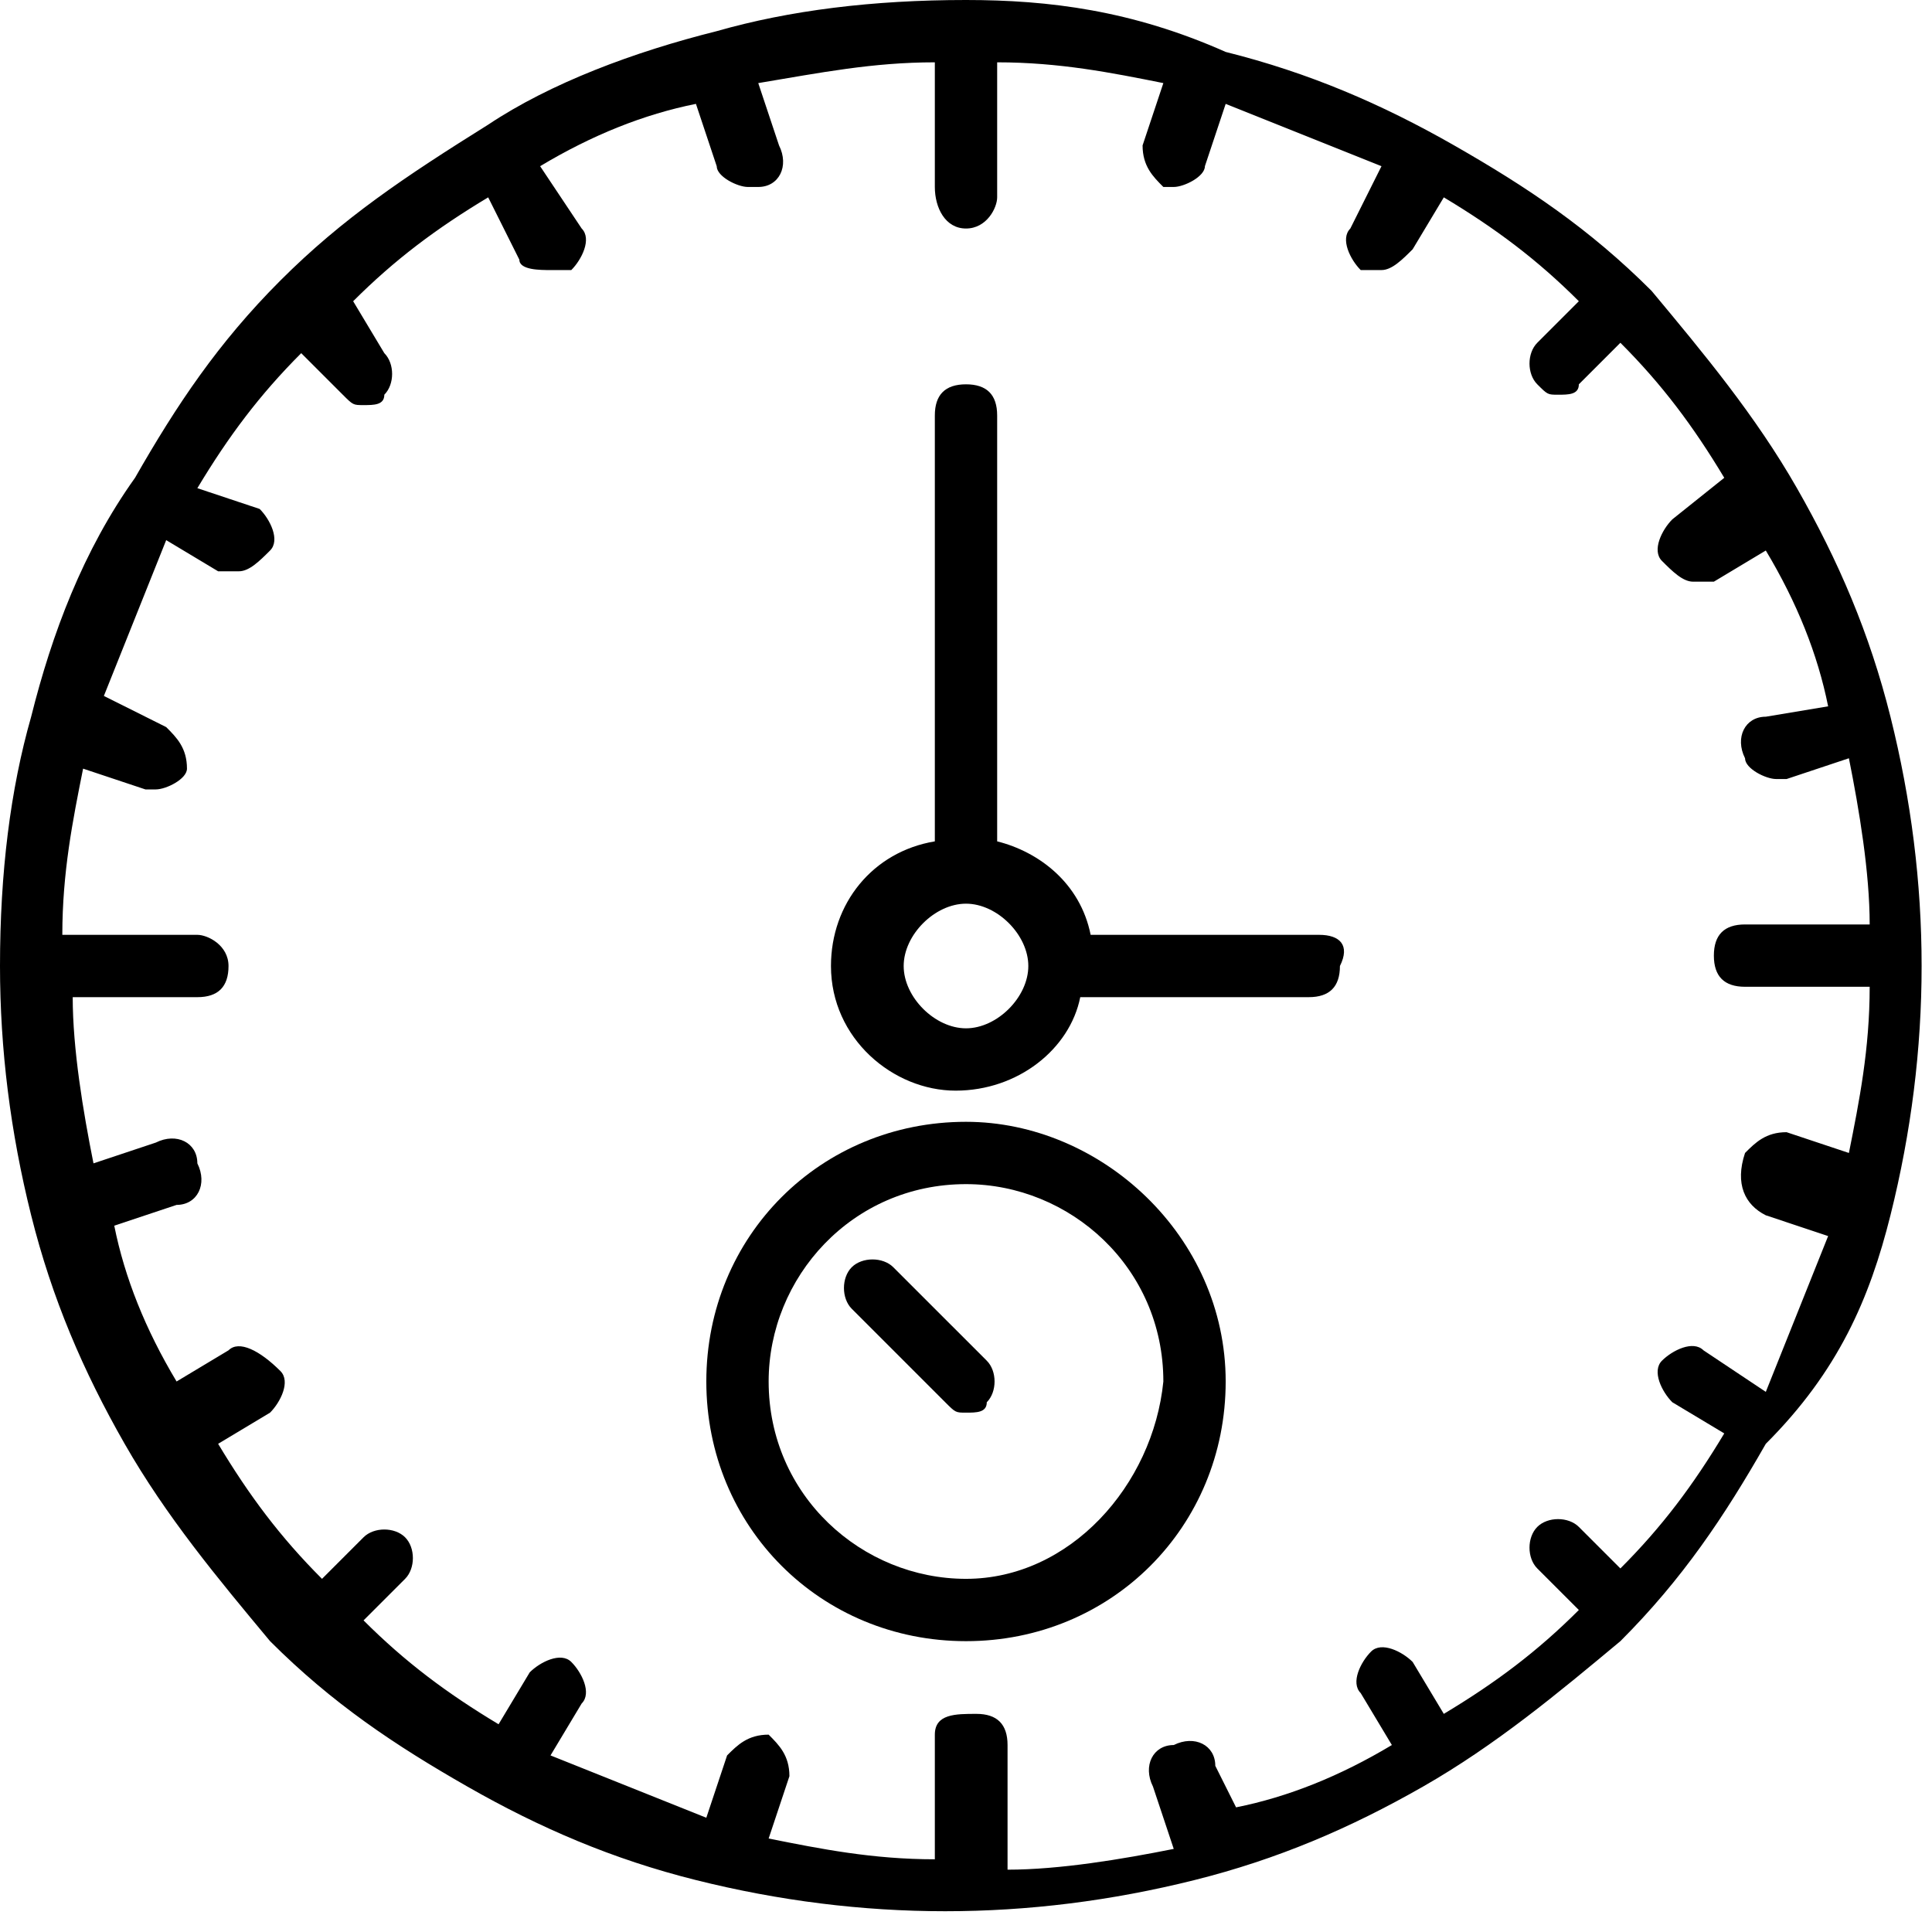 <?xml version="1.0" encoding="utf-8"?>
<!-- Generator: Adobe Illustrator 21.1.0, SVG Export Plug-In . SVG Version: 6.00 Build 0)  -->
<svg version="1.1" id="Иконки" xmlns="http://www.w3.org/2000/svg" xmlns:xlink="http://www.w3.org/1999/xlink" x="0px"
	 y="0px" viewBox="0 0 18.6 18.6" style="enable-background:new 0 0 18.6 18.6;" xml:space="preserve">
<g>
	<path d="M18.2,11.7C18.2,11.7,18.2,11.7,18.2,11.7c0.2-0.8,0.3-1.6,0.3-2.4c0-0.8-0.1-1.6-0.3-2.4c0,0,0,0,0,0c0,0,0,0,0,0
		c-0.2-0.8-0.5-1.5-0.9-2.2c0,0,0,0,0,0c0,0,0,0,0,0c-0.4-0.7-0.9-1.3-1.4-1.9c0,0,0,0,0,0c0,0,0,0,0,0c-0.6-0.6-1.2-1-1.9-1.4
		c0,0,0,0,0,0c0,0,0,0,0,0c-0.7-0.4-1.4-0.7-2.2-0.9c0,0,0,0,0,0c0,0,0,0,0,0C10.9,0.1,10.1,0,9.3,0C8.4,0,7.6,0.1,6.9,0.3
		c0,0,0,0,0,0c0,0,0,0,0,0C6.1,0.5,5.3,0.8,4.7,1.2c0,0,0,0,0,0c0,0,0,0,0,0C3.9,1.7,3.3,2.1,2.7,2.7c0,0,0,0,0,0c0,0,0,0,0,0
		c-0.6,0.6-1,1.2-1.4,1.9c0,0,0,0,0,0c0,0,0,0,0,0C0.8,5.3,0.5,6.1,0.3,6.9c0,0,0,0,0,0c0,0,0,0,0,0C0.1,7.6,0,8.4,0,9.3
		c0,0.8,0.1,1.6,0.3,2.4c0,0,0,0,0,0c0,0,0,0,0,0c0.2,0.8,0.5,1.5,0.9,2.2c0,0,0,0,0,0c0,0,0,0,0,0c0.4,0.7,0.9,1.3,1.4,1.9
		c0,0,0,0,0,0c0,0,0,0,0,0c0.6,0.6,1.2,1,1.9,1.4c0,0,0,0,0,0c0,0,0,0,0,0c0.7,0.4,1.4,0.7,2.2,0.9c0,0,0,0,0,0c0,0,0,0,0,0
		c0.8,0.2,1.6,0.3,2.4,0.3c0.8,0,1.6-0.1,2.4-0.3c0,0,0,0,0,0c0,0,0,0,0,0c0.8-0.2,1.5-0.5,2.2-0.9c0,0,0,0,0,0c0,0,0,0,0,0
		c0.7-0.4,1.3-0.9,1.9-1.4c0,0,0,0,0,0c0,0,0,0,0,0c0.6-0.6,1-1.2,1.4-1.9c0,0,0,0,0,0c0,0,0,0,0,0C17.7,13.2,18,12.5,18.2,11.7
		C18.2,11.7,18.2,11.7,18.2,11.7L18.2,11.7z M17,11.7l0.6,0.2c-0.2,0.5-0.4,1-0.6,1.5L16.4,13c-0.1-0.1-0.3,0-0.4,0.1
		c-0.1,0.1,0,0.3,0.1,0.4l0.5,0.3c-0.3,0.5-0.6,0.9-1,1.3l-0.4-0.4c-0.1-0.1-0.3-0.1-0.4,0c-0.1,0.1-0.1,0.3,0,0.4l0.4,0.4
		c-0.4,0.4-0.8,0.7-1.3,1l-0.3-0.5c-0.1-0.1-0.3-0.2-0.4-0.1c-0.1,0.1-0.2,0.3-0.1,0.4l0.3,0.5c-0.5,0.3-1,0.5-1.5,0.6L11.7,17
		c0-0.2-0.2-0.3-0.4-0.2c-0.2,0-0.3,0.2-0.2,0.4l0.2,0.6c-0.5,0.1-1.1,0.2-1.6,0.2v-1.2c0-0.2-0.1-0.3-0.3-0.3S9,16.5,9,16.7v1.2
		c-0.6,0-1.1-0.1-1.6-0.2l0.2-0.6c0-0.2-0.1-0.3-0.2-0.4c-0.2,0-0.3,0.1-0.4,0.2l-0.2,0.6c-0.5-0.2-1-0.4-1.5-0.6l0.3-0.5
		c0.1-0.1,0-0.3-0.1-0.4c-0.1-0.1-0.3,0-0.4,0.1l-0.3,0.5c-0.5-0.3-0.9-0.6-1.3-1l0.4-0.4c0.1-0.1,0.1-0.3,0-0.4
		c-0.1-0.1-0.3-0.1-0.4,0l-0.4,0.4c-0.4-0.4-0.7-0.8-1-1.3l0.5-0.3c0.1-0.1,0.2-0.3,0.1-0.4C2.5,13,2.3,12.9,2.2,13l-0.5,0.3
		c-0.3-0.5-0.5-1-0.6-1.5l0.6-0.2c0.2,0,0.3-0.2,0.2-0.4c0-0.2-0.2-0.3-0.4-0.2l-0.6,0.2c-0.1-0.5-0.2-1.1-0.2-1.6h1.2
		c0.2,0,0.3-0.1,0.3-0.3C2.2,9.1,2,9,1.9,9H0.6c0-0.6,0.1-1.1,0.2-1.6l0.6,0.2c0,0,0.1,0,0.1,0c0.1,0,0.3-0.1,0.3-0.2
		c0-0.2-0.1-0.3-0.2-0.4L1,6.7c0.2-0.5,0.4-1,0.6-1.5l0.5,0.3c0,0,0.1,0,0.2,0c0.1,0,0.2-0.1,0.3-0.2c0.1-0.1,0-0.3-0.1-0.4L1.9,4.7
		c0.3-0.5,0.6-0.9,1-1.3l0.4,0.4c0.1,0.1,0.1,0.1,0.2,0.1c0.1,0,0.2,0,0.2-0.1c0.1-0.1,0.1-0.3,0-0.4L3.4,2.9c0.4-0.4,0.8-0.7,1.3-1
		L5,2.5C5,2.6,5.2,2.6,5.3,2.6c0.1,0,0.1,0,0.2,0c0.1-0.1,0.2-0.3,0.1-0.4L5.2,1.6c0.5-0.3,1-0.5,1.5-0.6l0.2,0.6
		c0,0.1,0.2,0.2,0.3,0.2c0,0,0.1,0,0.1,0c0.2,0,0.3-0.2,0.2-0.4L7.3,0.8C7.9,0.7,8.4,0.6,9,0.6v1.2C9,2,9.1,2.2,9.3,2.2
		S9.6,2,9.6,1.9V0.6c0.6,0,1.1,0.1,1.6,0.2l-0.2,0.6c0,0.2,0.1,0.3,0.2,0.4c0,0,0.1,0,0.1,0c0.1,0,0.3-0.1,0.3-0.2L11.8,1
		c0.5,0.2,1,0.4,1.5,0.6L13,2.2c-0.1,0.1,0,0.3,0.1,0.4c0,0,0.1,0,0.2,0c0.1,0,0.2-0.1,0.3-0.2l0.3-0.5c0.5,0.3,0.9,0.6,1.3,1
		l-0.4,0.4c-0.1,0.1-0.1,0.3,0,0.4c0.1,0.1,0.1,0.1,0.2,0.1c0.1,0,0.2,0,0.2-0.1l0.4-0.4c0.4,0.4,0.7,0.8,1,1.3L16.1,5
		c-0.1,0.1-0.2,0.3-0.1,0.4c0.1,0.1,0.2,0.2,0.3,0.2c0.1,0,0.1,0,0.2,0l0.5-0.3c0.3,0.5,0.5,1,0.6,1.5L17,6.9
		c-0.2,0-0.3,0.2-0.2,0.4c0,0.1,0.2,0.2,0.3,0.2c0,0,0.1,0,0.1,0l0.6-0.2c0.1,0.5,0.2,1.1,0.2,1.6h-1.2c-0.2,0-0.3,0.1-0.3,0.3
		c0,0.2,0.1,0.3,0.3,0.3h1.2c0,0.6-0.1,1.1-0.2,1.6l-0.6-0.2c-0.2,0-0.3,0.1-0.4,0.2C16.7,11.4,16.8,11.6,17,11.7L17,11.7z M17,11.7
		"/>
	<path d="M12.7,9h-2.2C10.4,8.5,10,8.2,9.6,8.1V4c0-0.2-0.1-0.3-0.3-0.3S9,3.8,9,4v4.1C8.4,8.2,8,8.7,8,9.3c0,0.7,0.6,1.2,1.2,1.2
		c0.6,0,1.1-0.4,1.2-0.9h2.2c0.2,0,0.3-0.1,0.3-0.3C13,9.1,12.9,9,12.7,9L12.7,9z M9.3,9.9c-0.3,0-0.6-0.3-0.6-0.6
		c0-0.3,0.3-0.6,0.6-0.6c0.3,0,0.6,0.3,0.6,0.6C9.9,9.6,9.6,9.9,9.3,9.9L9.3,9.9z M9.3,9.9"/>
	<path d="M9.3,10.8c-1.4,0-2.5,1.1-2.5,2.5c0,1.4,1.1,2.5,2.5,2.5c1.4,0,2.5-1.1,2.5-2.5C11.8,11.9,10.6,10.8,9.3,10.8L9.3,10.8z
		 M9.3,15.2c-1,0-1.9-0.8-1.9-1.9c0-1,0.8-1.9,1.9-1.9c1,0,1.9,0.8,1.9,1.9C11.1,14.3,10.3,15.2,9.3,15.2L9.3,15.2z M9.3,15.2"/>
	<path d="M8.6,12.2c-0.1-0.1-0.3-0.1-0.4,0c-0.1,0.1-0.1,0.3,0,0.4l0.9,0.9c0.1,0.1,0.1,0.1,0.2,0.1c0.1,0,0.2,0,0.2-0.1
		c0.1-0.1,0.1-0.3,0-0.4L8.6,12.2z M8.6,12.2"/>
</g>
</svg>
